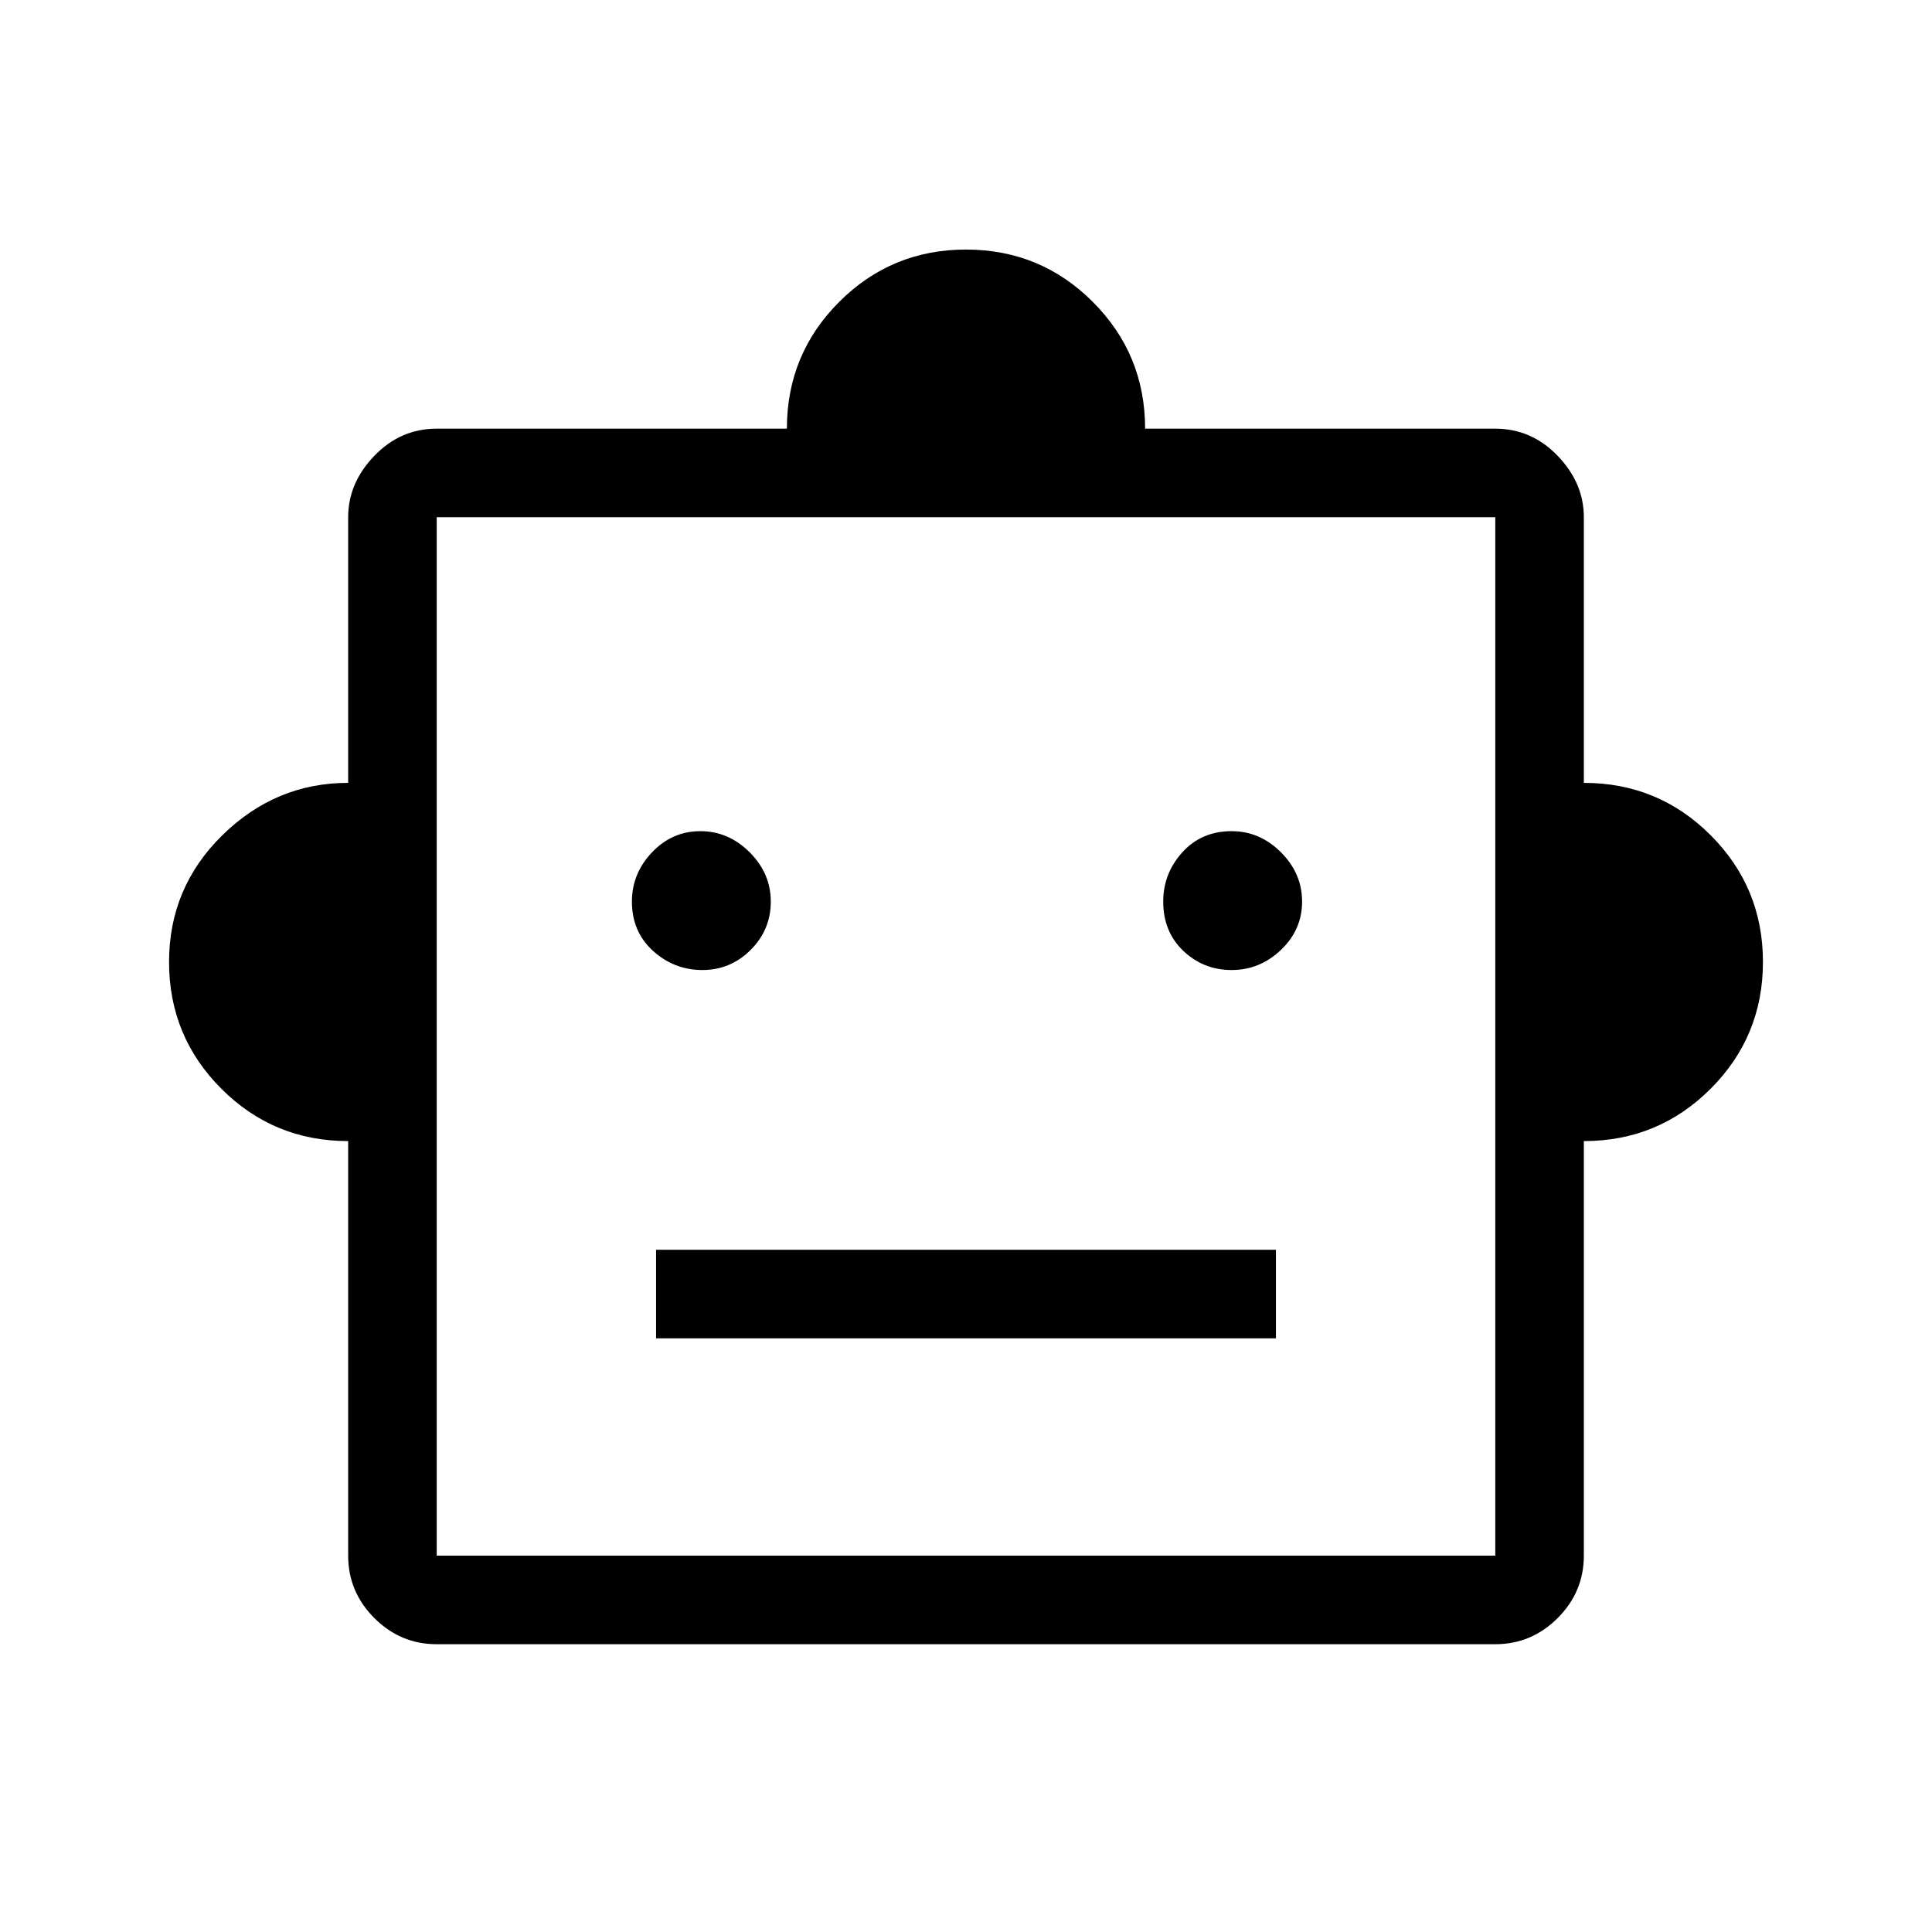 <svg xmlns="http://www.w3.org/2000/svg" height="48" width="48"><path d="M8.65 28.35Q6.8 28.35 5.5 27.05Q4.2 25.75 4.2 23.9Q4.2 22.05 5.525 20.75Q6.85 19.45 8.65 19.45V12.85Q8.65 12 9.3 11.325Q9.95 10.65 10.85 10.65H19.55Q19.55 8.8 20.85 7.5Q22.15 6.2 24 6.2Q25.85 6.2 27.15 7.5Q28.45 8.8 28.45 10.65H37.15Q38.05 10.65 38.7 11.325Q39.35 12 39.35 12.85V19.45Q41.2 19.45 42.5 20.75Q43.8 22.05 43.8 23.9Q43.8 25.75 42.5 27.05Q41.2 28.35 39.35 28.35V38.65Q39.35 39.55 38.7 40.2Q38.05 40.85 37.15 40.85H10.85Q9.95 40.85 9.3 40.2Q8.65 39.55 8.65 38.65ZM17.45 24.1Q18.15 24.1 18.65 23.6Q19.15 23.1 19.15 22.4Q19.15 21.7 18.625 21.175Q18.1 20.65 17.4 20.65Q16.7 20.65 16.2 21.175Q15.7 21.7 15.7 22.4Q15.7 23.15 16.225 23.625Q16.75 24.1 17.45 24.1ZM30.6 24.1Q31.3 24.1 31.825 23.6Q32.35 23.1 32.35 22.4Q32.35 21.7 31.825 21.175Q31.3 20.65 30.6 20.65Q29.85 20.65 29.375 21.175Q28.9 21.7 28.9 22.4Q28.9 23.15 29.4 23.625Q29.9 24.1 30.6 24.1ZM16.3 33.25H31.7V31.05H16.3ZM10.85 38.65H37.15V12.85H10.85ZM10.85 38.65V12.85V38.65Z"/></svg>